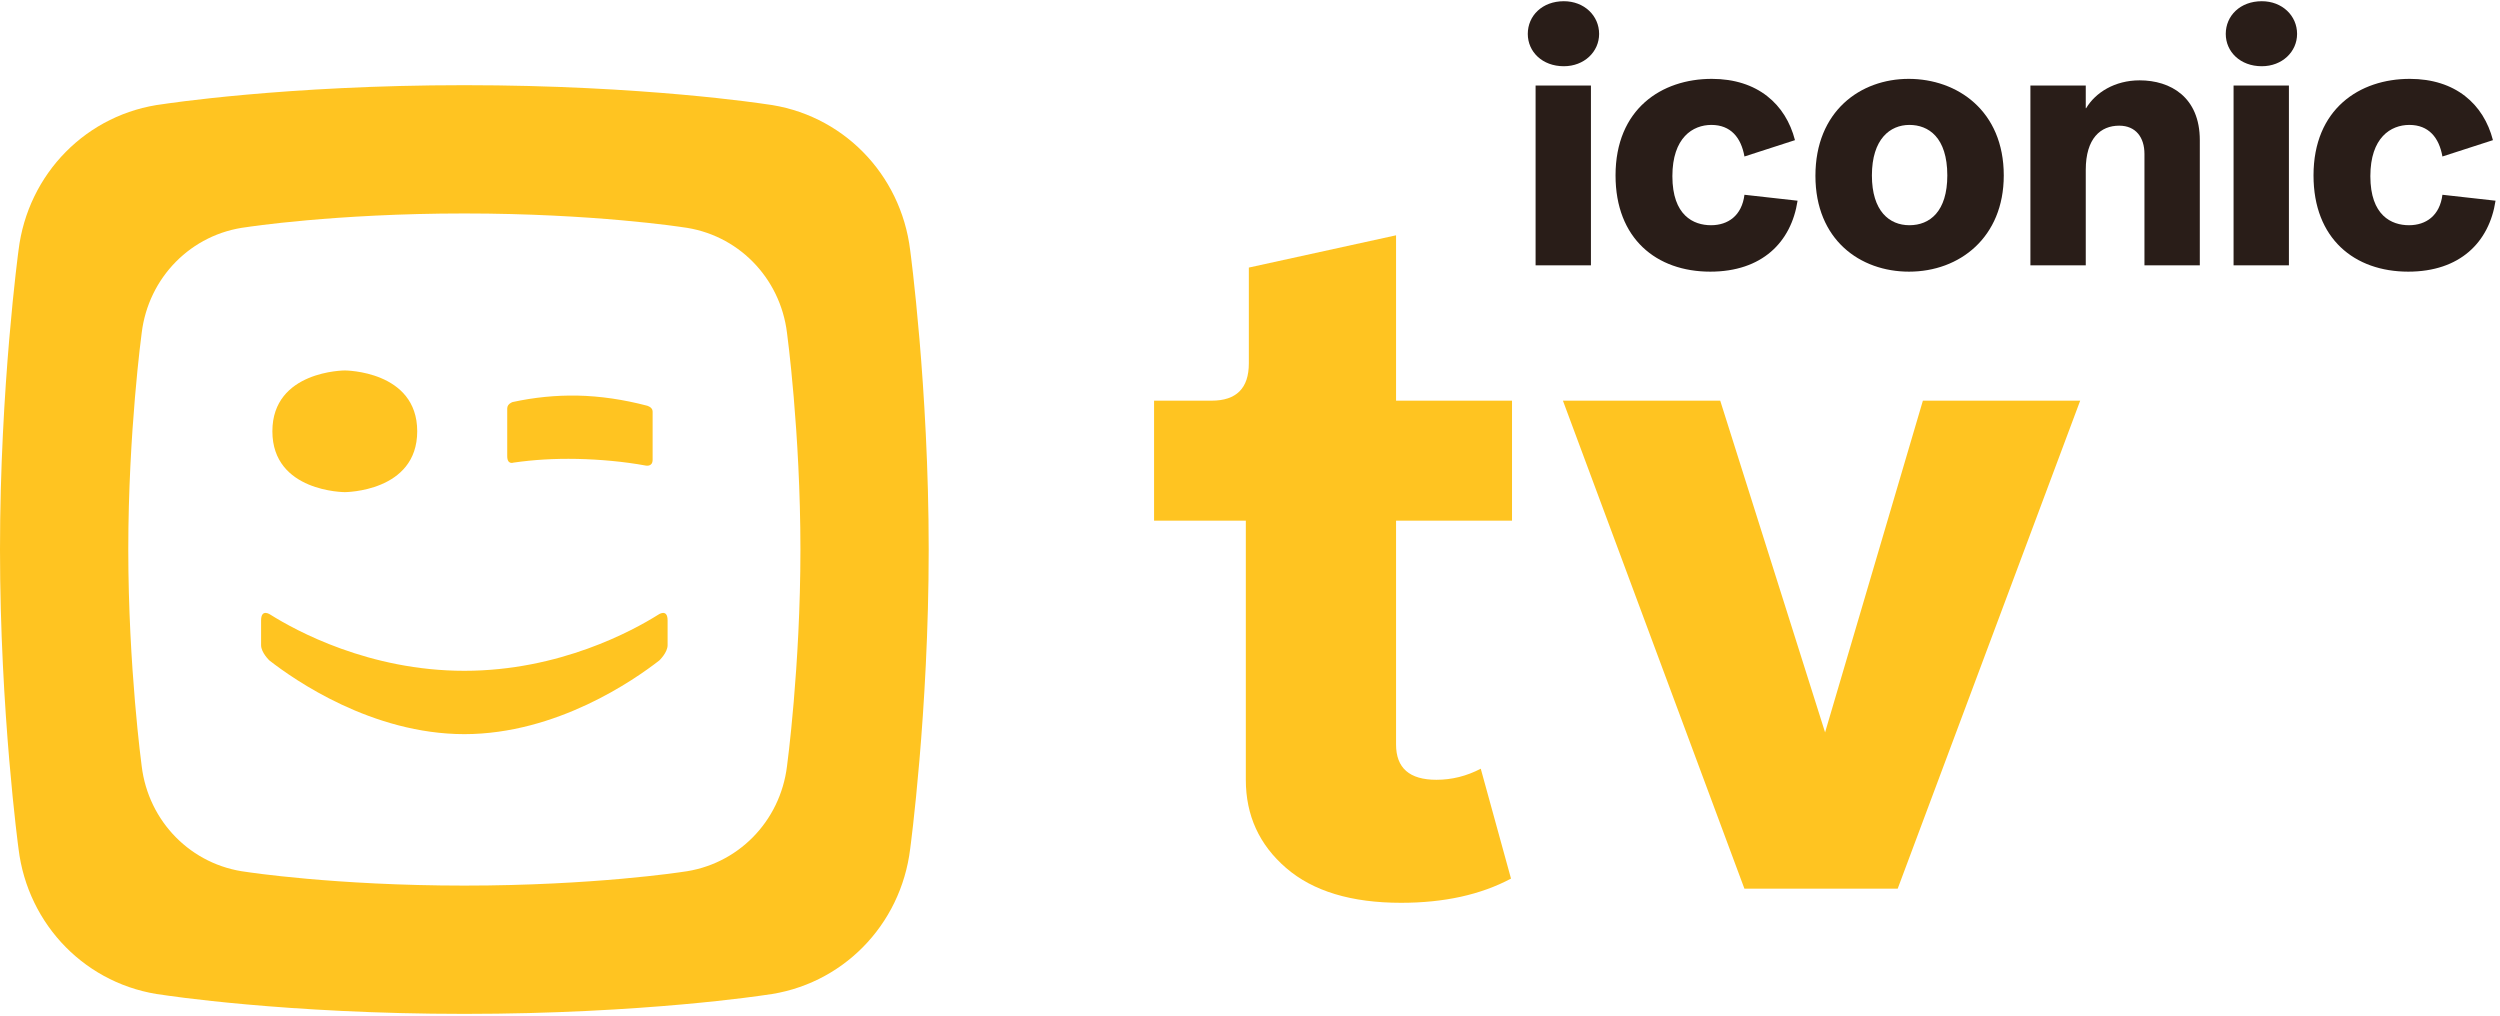 <svg width="246" height="100" viewBox="0 0 246 100" fill="none" xmlns="http://www.w3.org/2000/svg">
<path fill-rule="evenodd" clip-rule="evenodd" d="M126.558 85.413C123.911 83.131 122.589 80.238 122.589 76.731V51.233H113.56V39.426H119.215C121.662 39.426 122.886 38.203 122.886 35.755V26.329L137.372 23.154V39.426H148.782V51.233H137.372V73.259C137.372 75.575 138.694 76.731 141.341 76.731C142.861 76.731 144.317 76.368 145.706 75.64L148.683 86.454C145.706 88.042 142.1 88.836 137.868 88.836C132.972 88.836 129.202 87.695 126.558 85.413Z" fill="#FFC421"/>
<path fill-rule="evenodd" clip-rule="evenodd" d="M153.792 39.426H169.27L179.588 72.068L189.212 39.426H204.69L186.732 87.447H171.651L153.792 39.426Z" fill="#FFC421"/>
<path fill-rule="evenodd" clip-rule="evenodd" d="M77.442 75.384C76.779 80.843 72.571 85.139 67.112 85.8C67.112 85.8 58.446 87.143 45.692 87.143C32.936 87.143 24.271 85.8 24.271 85.8C18.813 85.139 14.605 80.843 13.942 75.384C13.942 75.384 12.623 65.649 12.623 54.073C12.623 42.498 13.942 32.763 13.942 32.763C14.605 27.305 18.813 23.008 24.271 22.349C24.271 22.349 32.936 21.005 45.692 21.005C58.446 21.005 67.112 22.349 67.112 22.349C72.571 23.008 76.779 27.305 77.442 32.763C77.442 32.763 78.762 42.498 78.762 54.073C78.762 65.649 77.442 75.384 77.442 75.384ZM89.562 24.628C88.646 17.087 82.832 11.149 75.287 10.239C75.287 10.239 63.315 8.382 45.692 8.382C28.068 8.382 16.095 10.239 16.095 10.239C8.552 11.149 2.738 17.087 1.823 24.628C1.823 24.628 0 38.081 0 54.074C0 70.067 1.823 83.519 1.823 83.519C2.738 91.06 8.552 96.997 16.095 97.909C16.095 97.909 28.068 99.766 45.692 99.766C63.315 99.766 75.287 97.909 75.287 97.909C82.832 96.997 88.646 91.06 89.562 83.519C89.562 83.519 91.384 70.067 91.384 54.074C91.384 38.081 89.562 24.628 89.562 24.628Z" fill="#FFC421"/>
<path fill-rule="evenodd" clip-rule="evenodd" d="M50.524 45.522C52.518 45.238 54.466 45.114 56.794 45.157C59.047 45.206 61.424 45.423 63.529 45.81C63.529 45.81 64.218 45.975 64.218 45.239V40.491C64.218 40.056 63.666 39.919 63.666 39.919C61.358 39.314 59.072 38.975 56.811 38.926C54.68 38.889 52.558 39.1 50.439 39.562C50.439 39.562 49.911 39.726 49.911 40.191V44.887C49.911 45.759 50.524 45.522 50.524 45.522Z" fill="#FFC421"/>
<path fill-rule="evenodd" clip-rule="evenodd" d="M33.928 48.426C33.928 48.426 41.054 48.418 41.054 42.438C41.054 36.462 33.928 36.453 33.928 36.453C33.928 36.453 26.802 36.462 26.802 42.438C26.802 48.418 33.928 48.426 33.928 48.426Z" fill="#FFC421"/>
<path fill-rule="evenodd" clip-rule="evenodd" d="M64.768 60.488C62.293 62.044 55.066 66.007 45.692 66.007C36.318 66.007 29.092 62.044 26.616 60.488C26.616 60.488 25.691 59.832 25.691 61.051V63.484C25.691 64.215 26.506 64.986 26.506 64.986C28.948 66.893 36.596 72.235 45.692 72.24C54.787 72.235 62.431 66.893 64.878 64.986C64.878 64.986 65.692 64.215 65.692 63.484V61.051C65.692 59.832 64.768 60.488 64.768 60.488Z" fill="#FFC421"/>
<path d="M151.102 26.11H156.548V8.418H151.102V26.11ZM150.334 3.337C150.334 5.091 151.76 6.517 153.88 6.517C155.89 6.517 157.353 5.091 157.353 3.337C157.353 1.546 155.89 0.12 153.88 0.12C151.76 0.12 150.334 1.546 150.334 3.337Z" fill="#291D18"/>
<path d="M168.291 26.731C173.372 26.731 176.259 23.843 176.881 19.749L171.654 19.165C171.398 21.212 170.045 22.162 168.364 22.162C166.646 22.162 164.562 21.212 164.562 17.337C164.562 13.535 166.573 12.292 168.4 12.292C170.301 12.292 171.325 13.535 171.654 15.399L176.625 13.791C175.711 10.245 172.933 7.76 168.437 7.76C163.502 7.76 158.969 10.721 158.969 17.264C158.969 23.478 162.99 26.731 168.291 26.731Z" fill="#291D18"/>
<path d="M187.85 26.731C192.821 26.731 197.171 23.368 197.171 17.264C197.171 10.903 192.602 7.76 187.813 7.76C183.061 7.76 178.638 10.94 178.638 17.3C178.638 23.587 183.025 26.731 187.85 26.731ZM184.195 17.264C184.195 13.681 185.986 12.292 187.886 12.292C189.751 12.292 191.615 13.499 191.615 17.264C191.615 20.809 189.897 22.162 187.886 22.162C185.913 22.162 184.195 20.773 184.195 17.264Z" fill="#291D18"/>
<path d="M199.792 26.11H205.239V16.715C205.239 13.608 206.701 12.366 208.529 12.366C210.174 12.366 211.014 13.535 211.014 15.144V26.11H216.461V13.791C216.461 9.551 213.573 7.906 210.539 7.906C208.09 7.906 206.189 9.112 205.275 10.648H205.239V8.418H199.792V26.11Z" fill="#291D18"/>
<path d="M219.783 26.11H225.229V8.418H219.783V26.11ZM219.015 3.337C219.015 5.091 220.44 6.517 222.561 6.517C224.571 6.517 226.033 5.091 226.033 3.337C226.033 1.546 224.571 0.12 222.561 0.12C220.44 0.12 219.015 1.546 219.015 3.337Z" fill="#291D18"/>
<path d="M236.971 26.731C242.052 26.731 244.94 23.843 245.561 19.749L240.334 19.165C240.078 21.212 238.726 22.162 237.044 22.162C235.326 22.162 233.243 21.212 233.243 17.337C233.243 13.535 235.253 12.292 237.081 12.292C238.982 12.292 240.005 13.535 240.334 15.399L245.305 13.791C244.392 10.245 241.614 7.76 237.117 7.76C232.183 7.76 227.65 10.721 227.65 17.264C227.65 23.478 231.671 26.731 236.971 26.731Z" fill="#291D18"/>
</svg>
